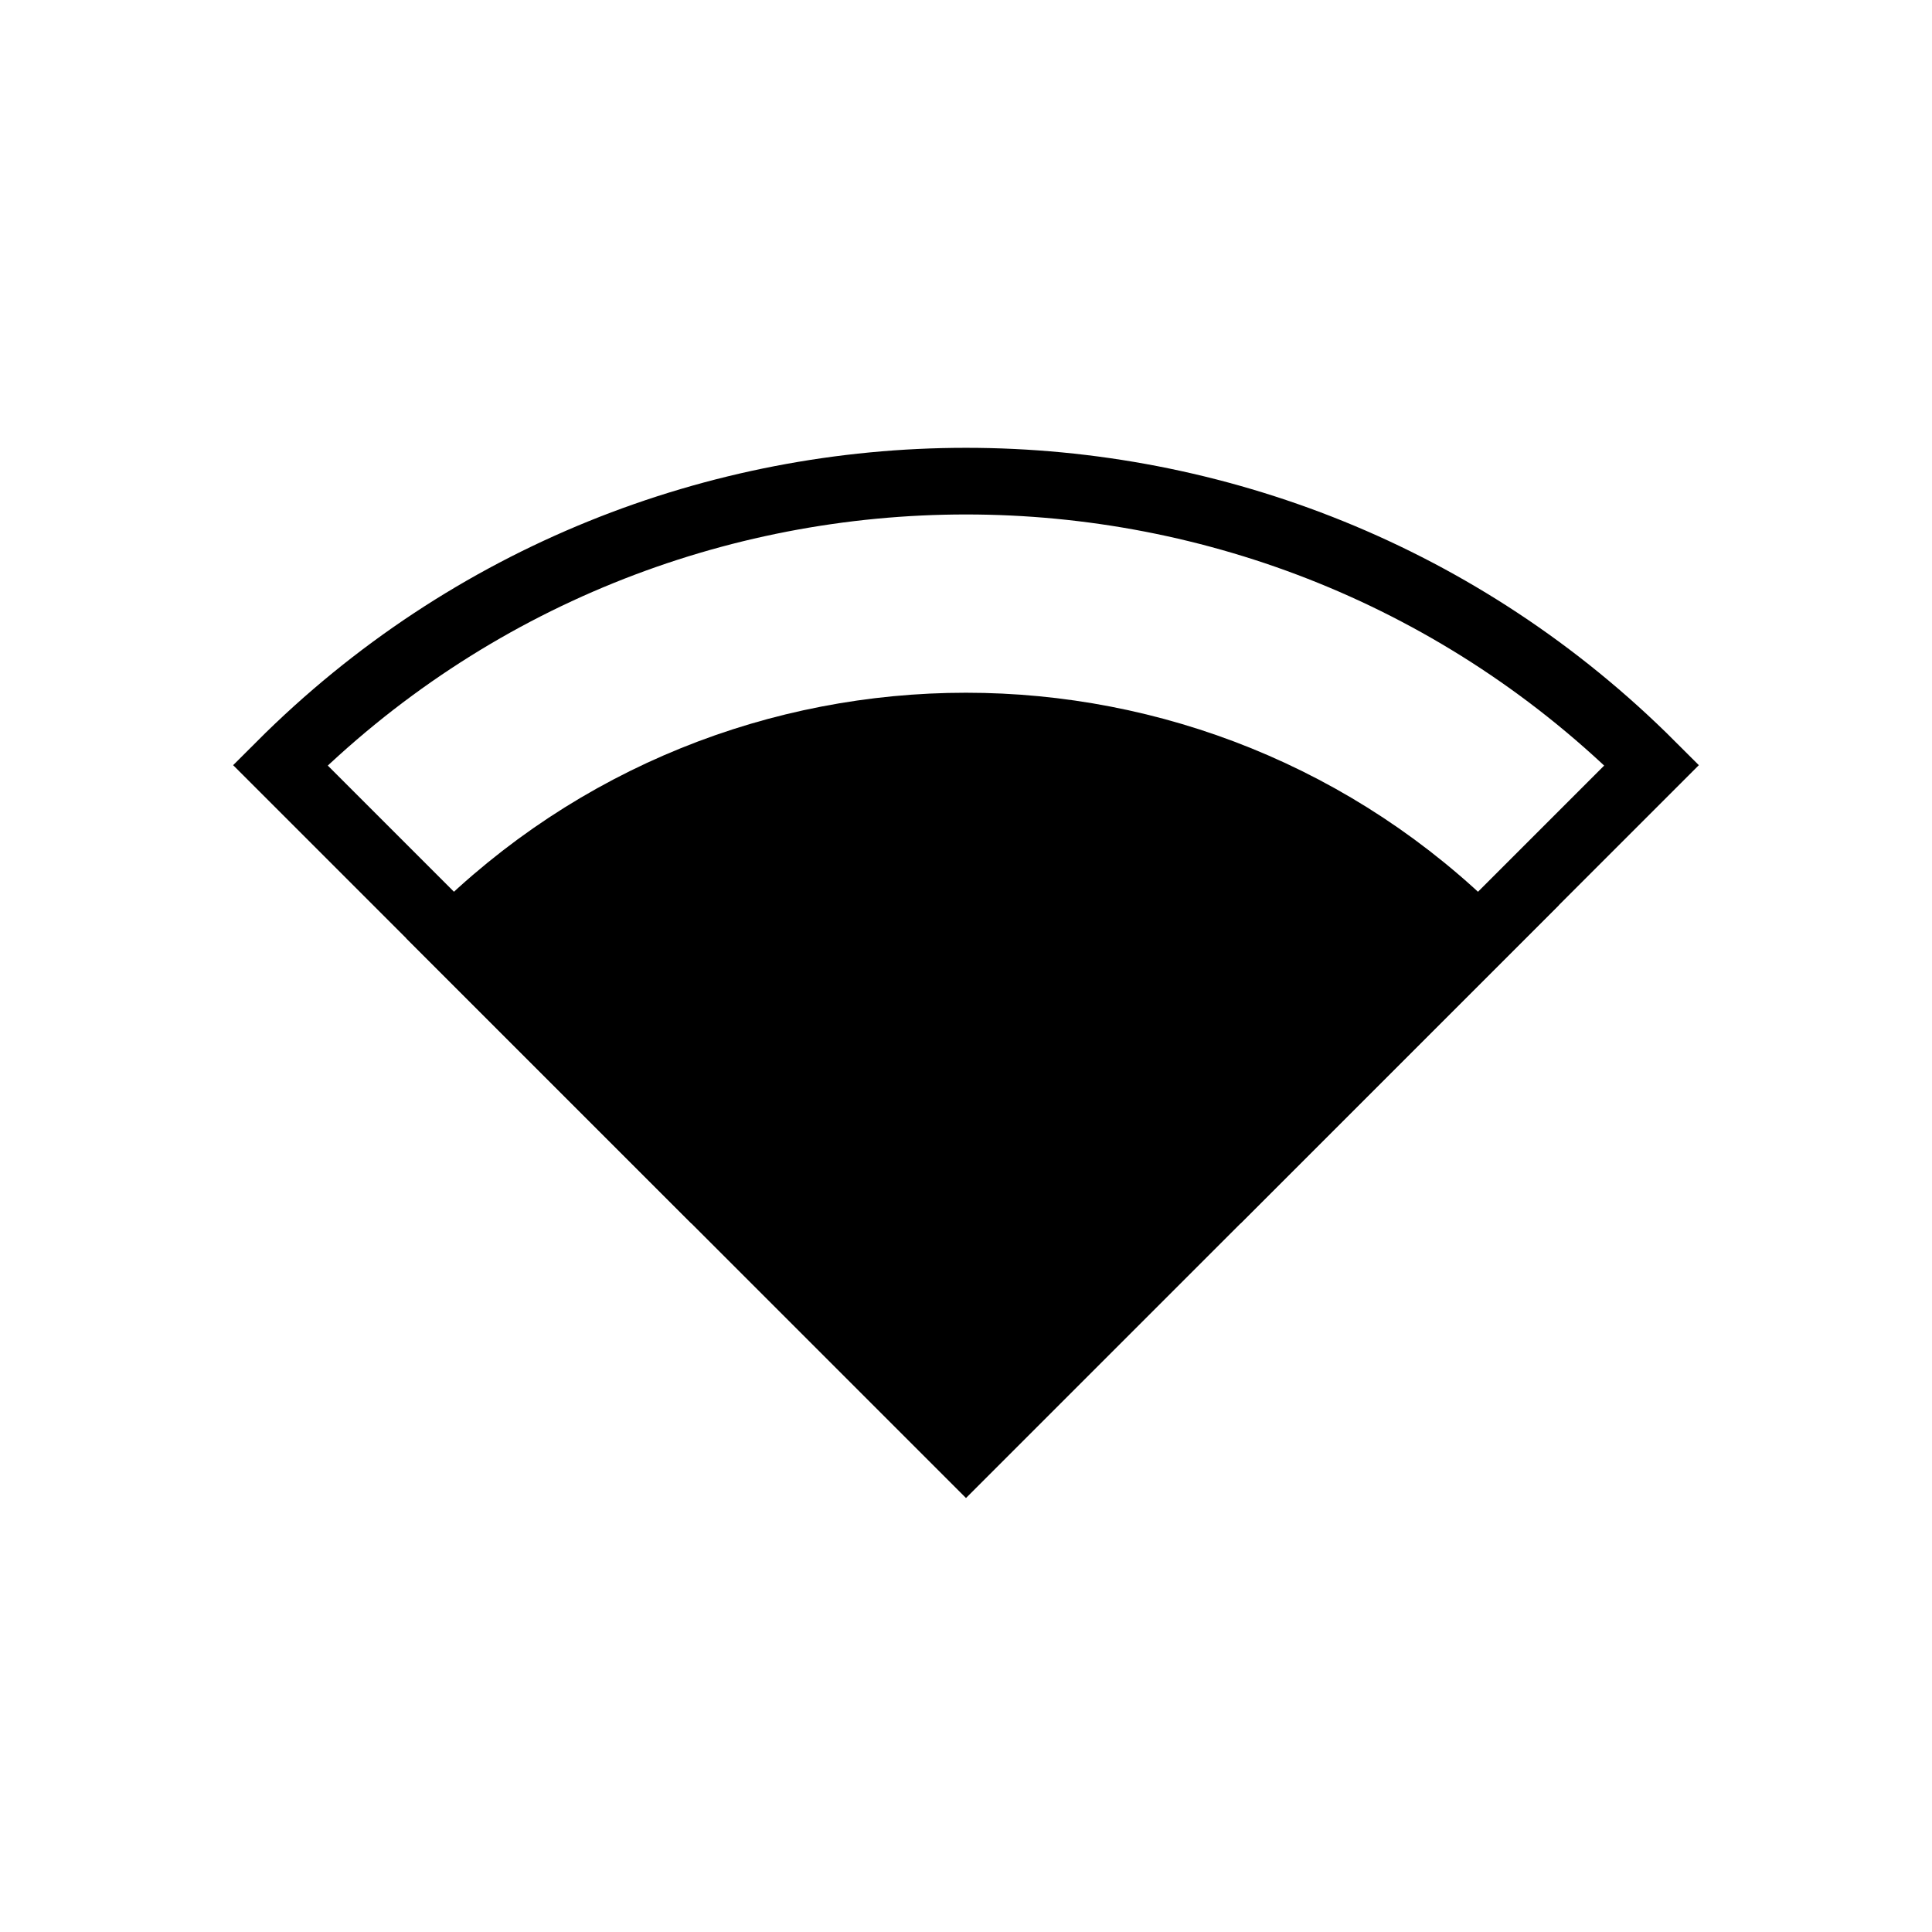 <?xml version="1.0" encoding="UTF-8"?>
<svg id="Layer_1" data-name="Layer 1" xmlns="http://www.w3.org/2000/svg" viewBox="0 0 579.75 579.75">
  <rect width="579.75" height="579.75" style="fill: none; stroke-width: 0px;"/>
  <g>
    <path d="m495.64,229.61l-123.39,123.39c-45.5-45.5-119.26-45.5-164.76,0l-123.39-123.39c113.64-113.64,297.9-113.64,411.54,0Z" style="fill: none; stroke: #000; stroke-miterlimit: 10; stroke-width: 20px;"/>
    <path d="m443.67,281.58l-153.8,153.8-153.8-153.8c84.94-84.94,222.65-84.94,307.59,0Z" style="stroke: #000; stroke-miterlimit: 10; stroke-width: 20px;"/>
  </g>
</svg>
